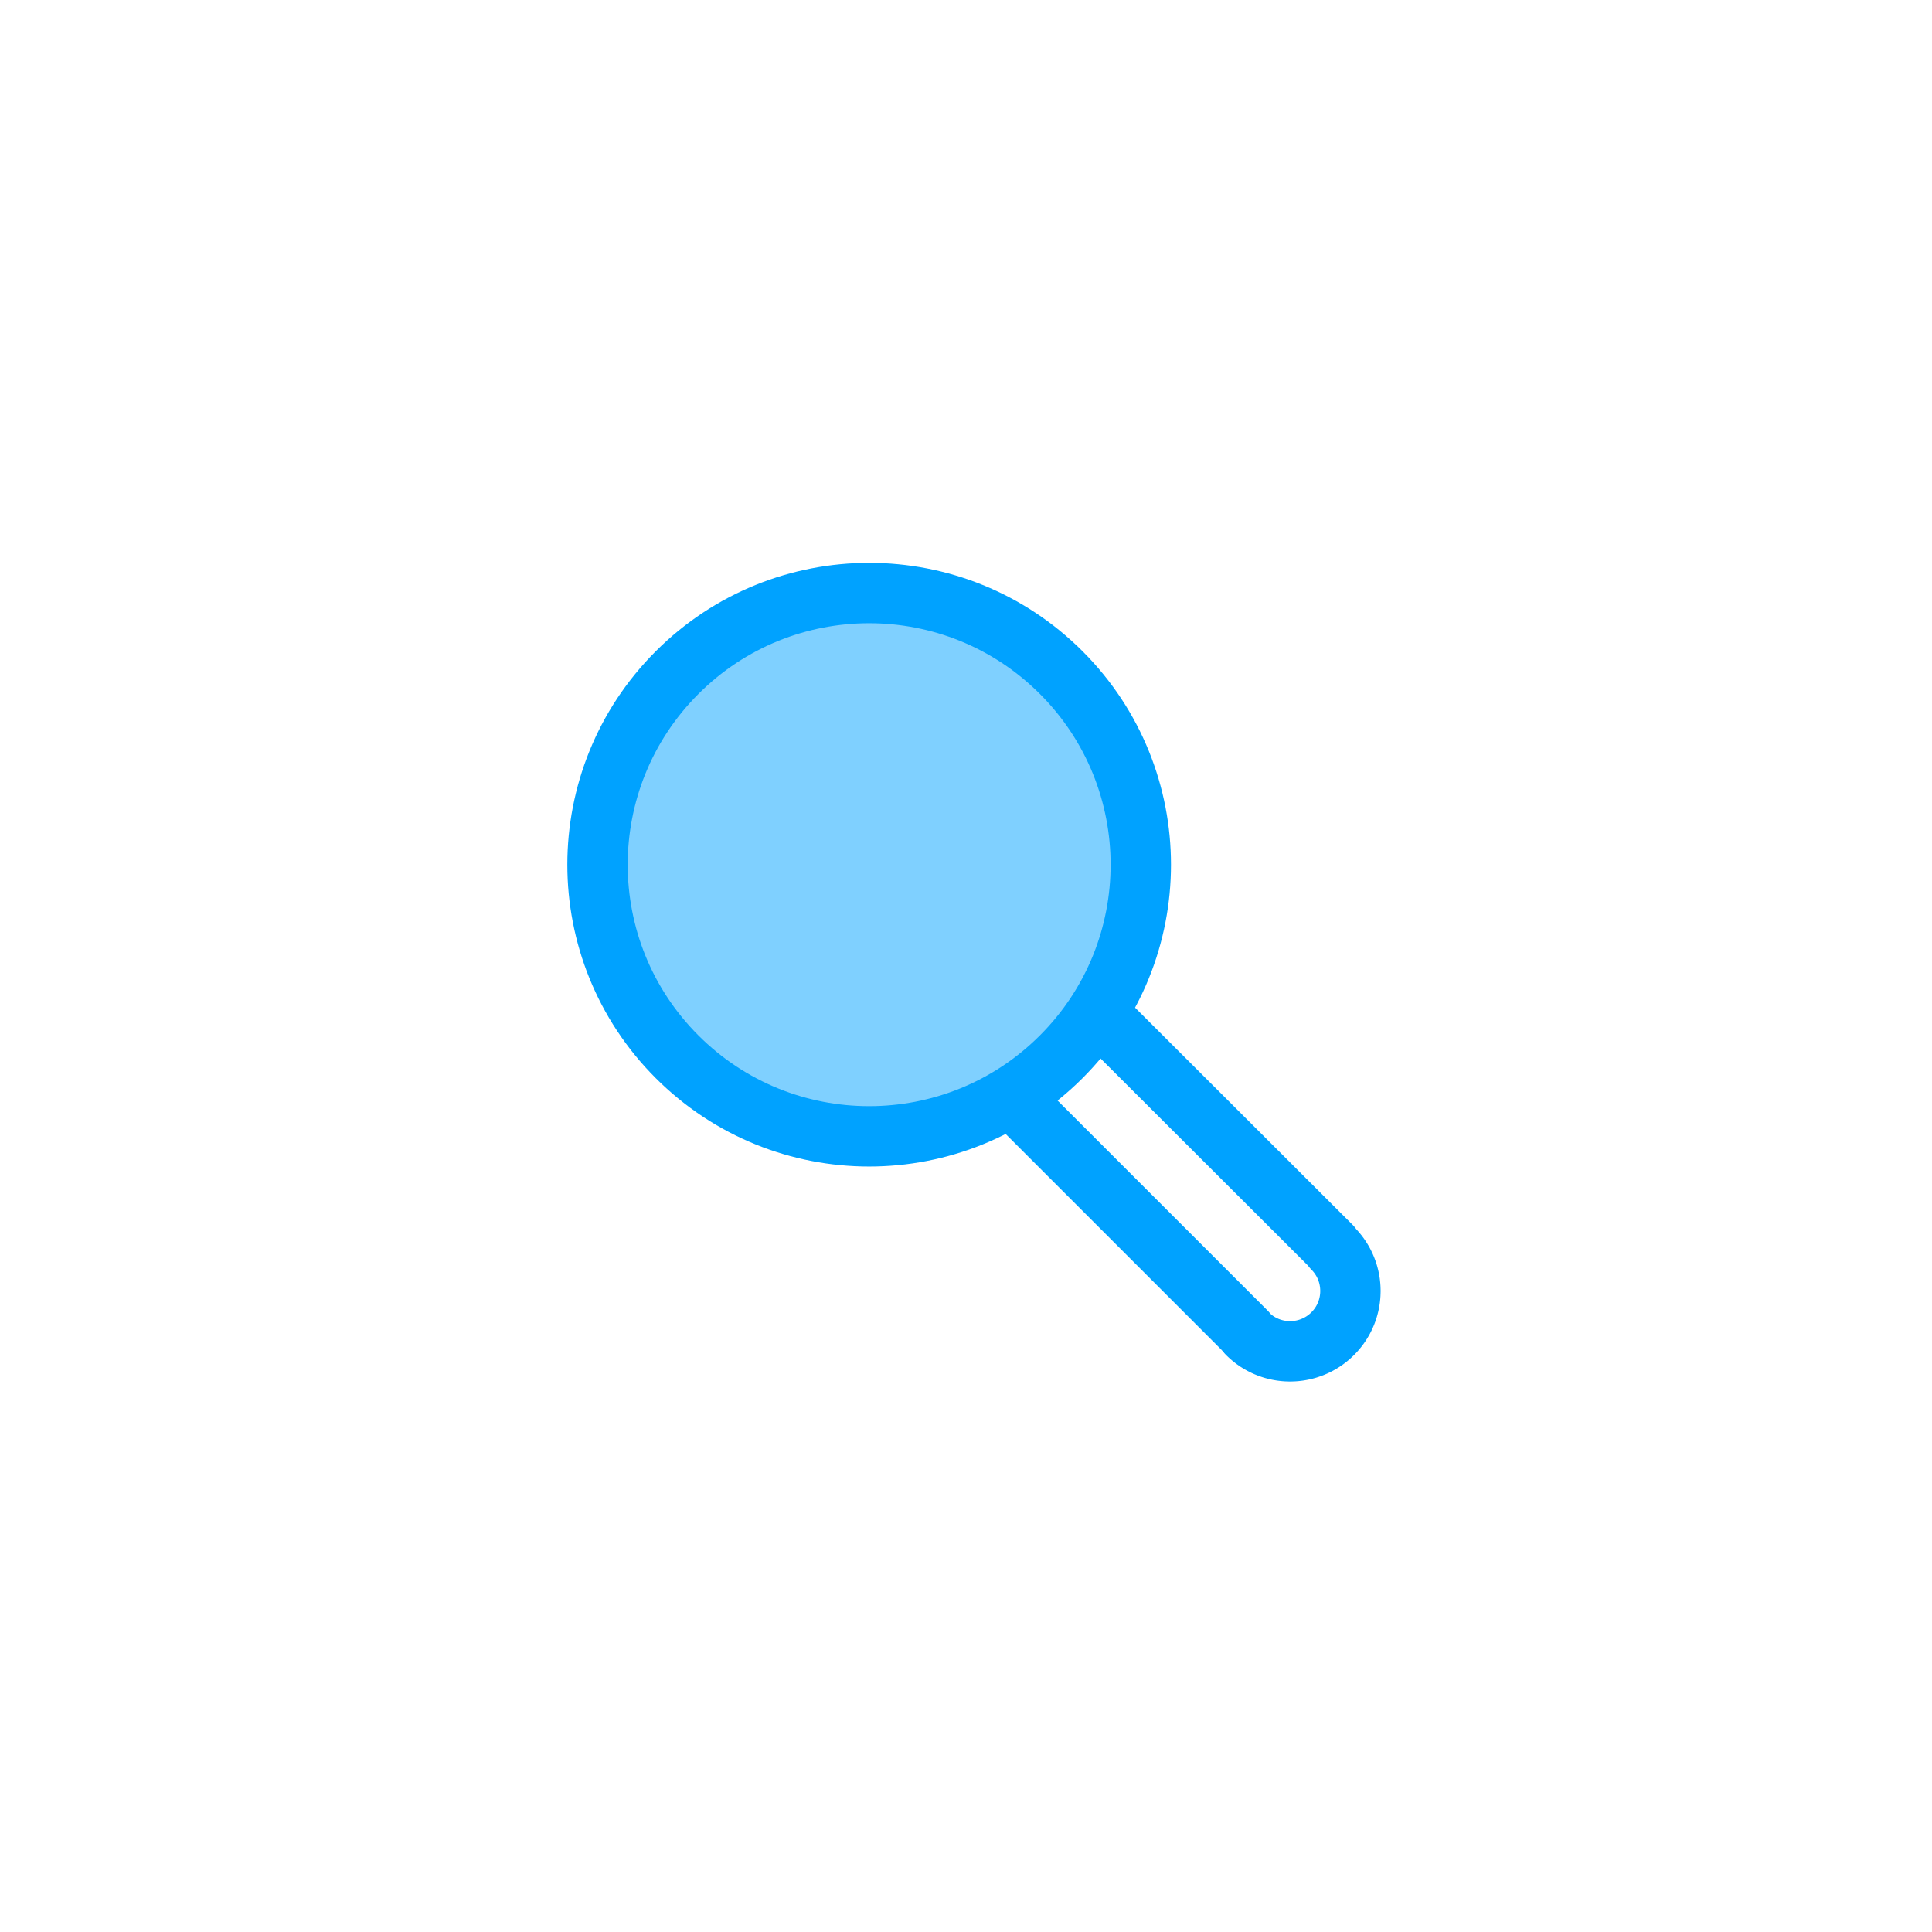 <svg id="ervkQ6MFmda1" xmlns="http://www.w3.org/2000/svg" xmlns:xlink="http://www.w3.org/1999/xlink" viewBox="0 0 128 128" shape-rendering="geometricPrecision" text-rendering="geometricPrecision"><g id="ervkQ6MFmda2"><g id="ervkQ6MFmda3" transform="matrix(0.707 -0.707 0.707 0.707 -34.64 84.154)"><ellipse id="ervkQ6MFmda4" rx="18" ry="18" transform="matrix(1 0 0 1 84.222 46.222)" fill="rgb(127,208,255)" stroke="rgb(0,162,255)" stroke-width="4"/><g id="ervkQ6MFmda5"><path id="ervkQ6MFmda6" d="M-8.029,5.917C-8.029,8.126,-6.239,9.917,-4.029,9.917C-1.82,9.917,-0.029,8.126,-0.029,5.917L0,5.757L-0.017,-15.432" transform="matrix(1 0 0 1 88 80)" fill="none" stroke="rgb(0,162,255)" stroke-width="4" stroke-linecap="round" stroke-linejoin="round" stroke-dashoffset="67.8" stroke-dasharray="33.9"/><line id="ervkQ6MFmda7" x1="0" y1="5.757" x2="0" y2="-15.414" transform="matrix(1 0 0 1 80 80)" fill="none" stroke="rgb(0,162,255)" stroke-width="4" stroke-linecap="round" stroke-linejoin="round" stroke-dashoffset="42.34" stroke-dasharray="21.17"/></g></g></g></svg>